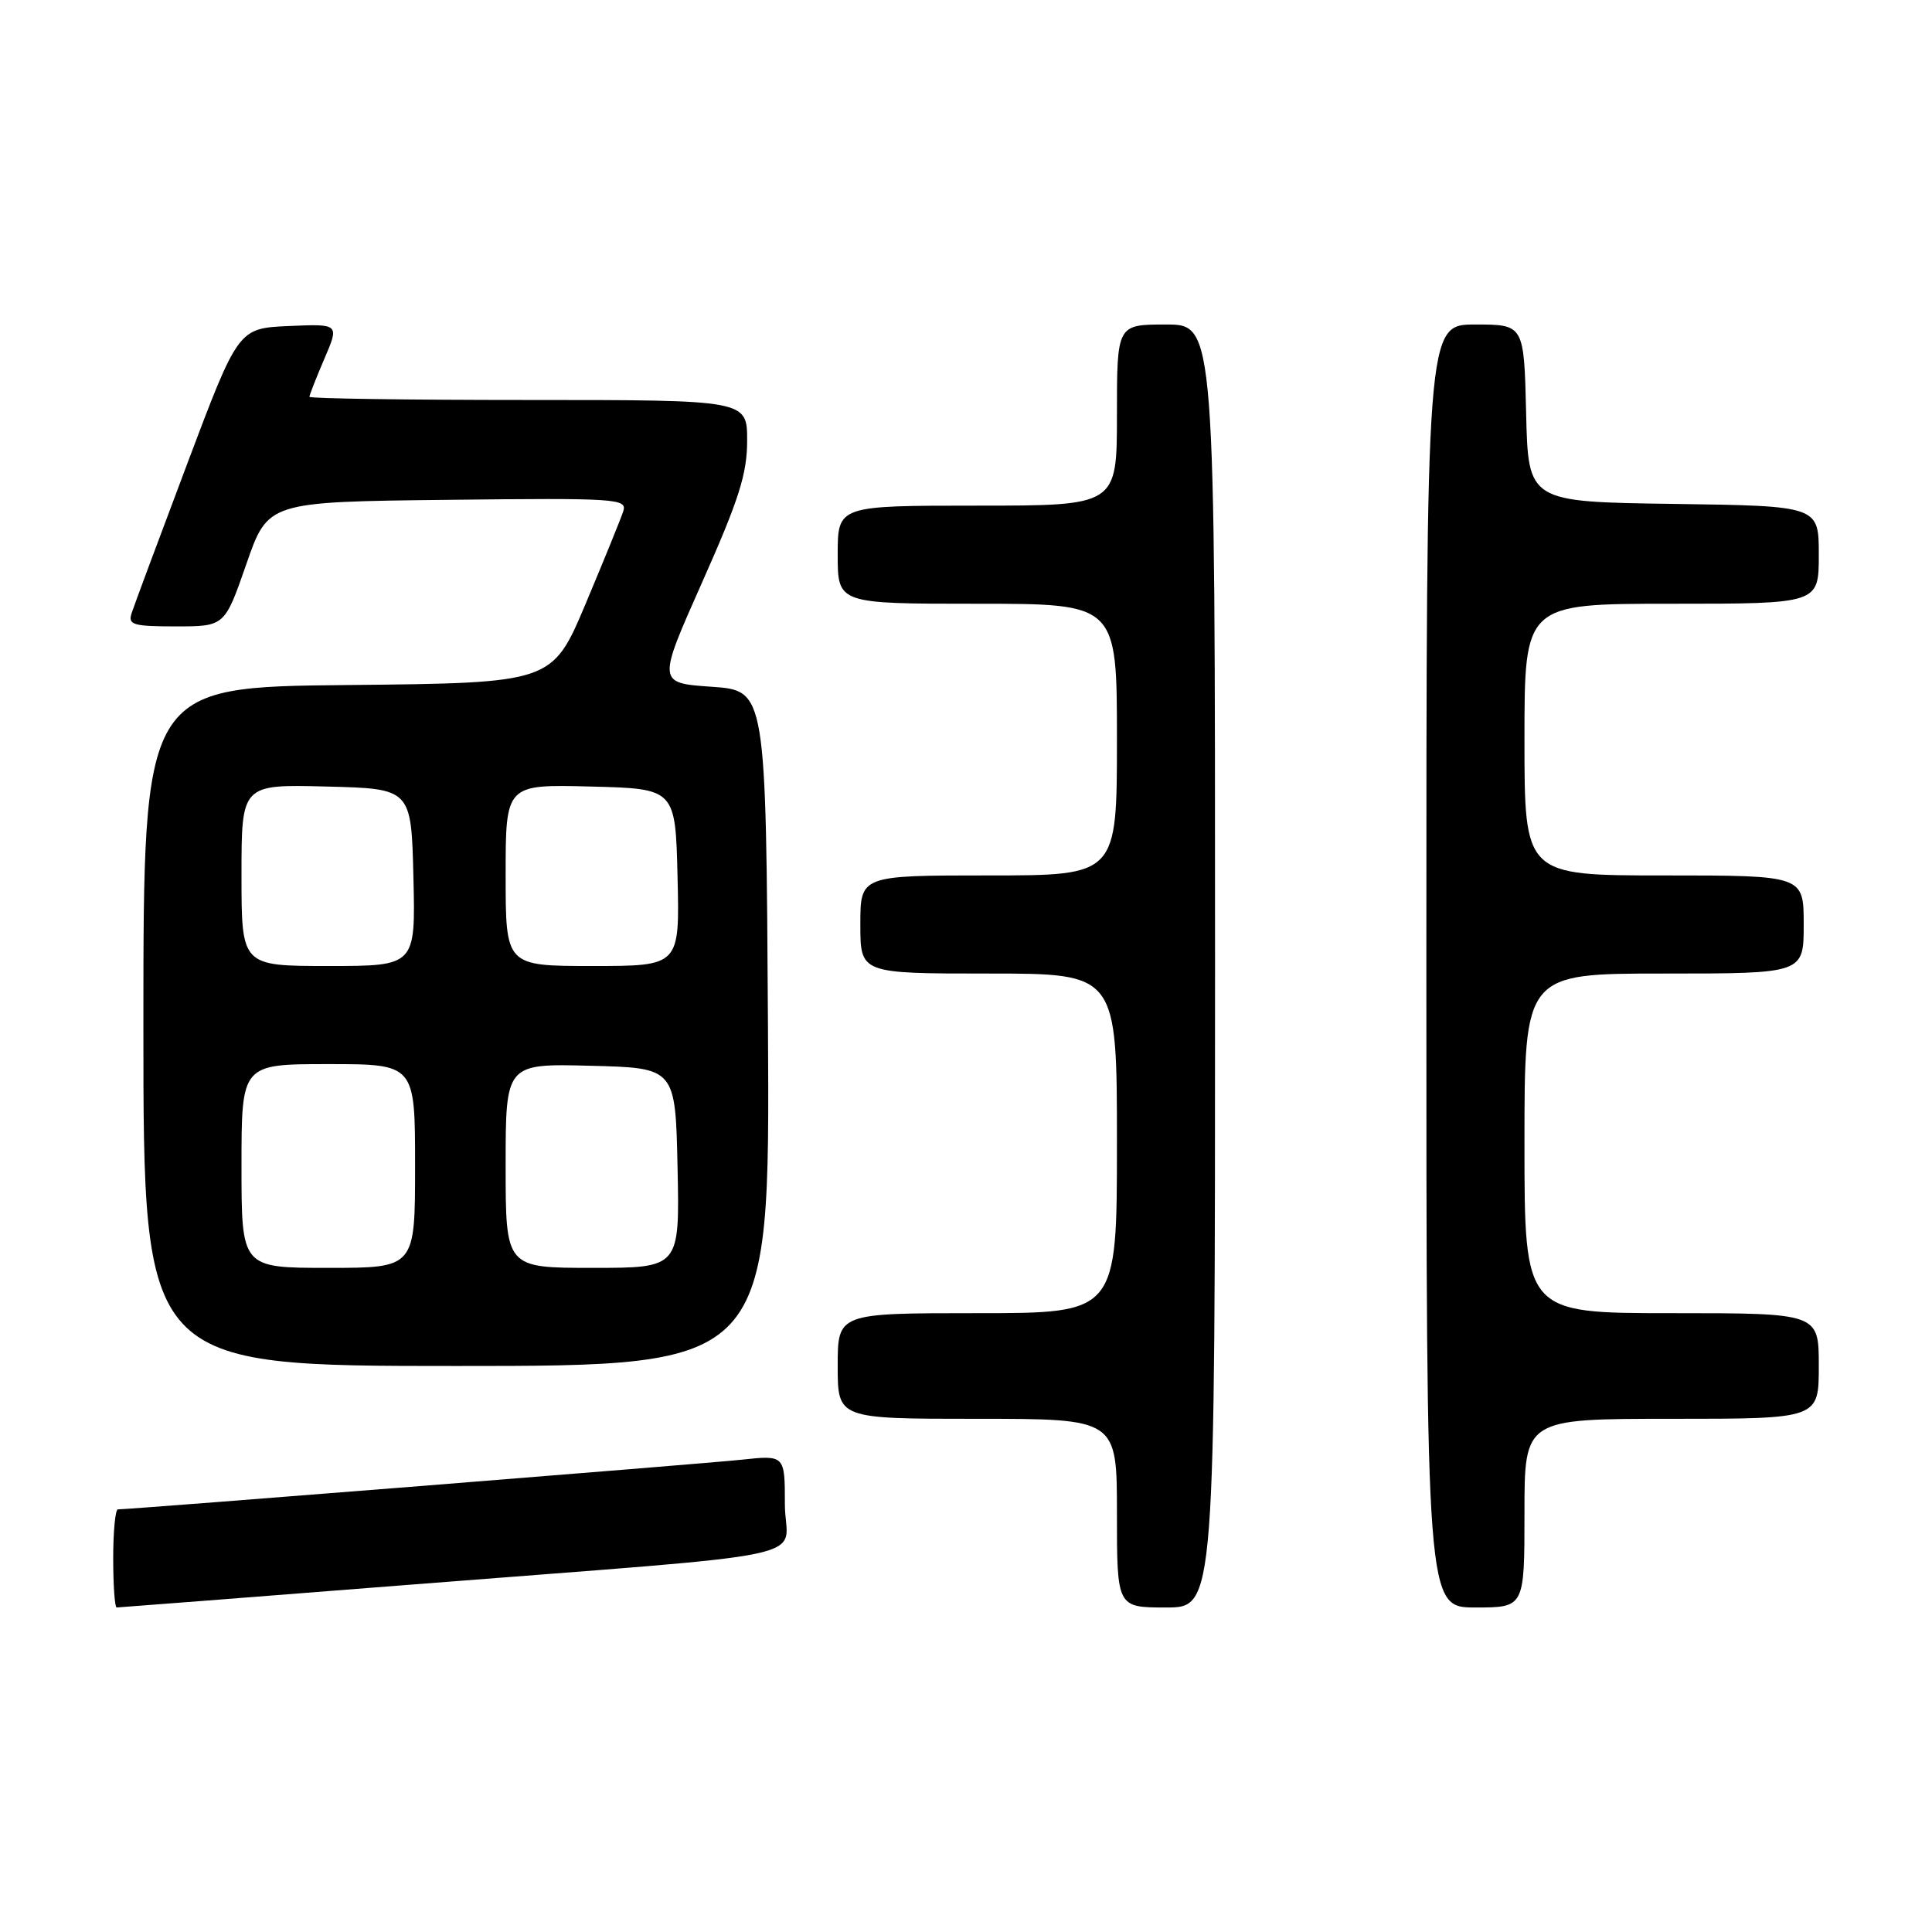 <?xml version="1.0" encoding="UTF-8" standalone="no"?>
<!DOCTYPE svg PUBLIC "-//W3C//DTD SVG 1.1//EN" "http://www.w3.org/Graphics/SVG/1.1/DTD/svg11.dtd" >
<svg xmlns="http://www.w3.org/2000/svg" xmlns:xlink="http://www.w3.org/1999/xlink" version="1.1" viewBox="0 0 256 256">
 <g >
 <path fill="currentColor"
d=" M 53.71 210.03 C 110.61 205.56 104.00 206.96 104.00 199.32 C 104.00 192.80 104.00 192.80 98.25 193.42 C 93.30 193.95 17.35 200.00 15.62 200.00 C 15.28 200.00 15.00 202.93 15.00 206.50 C 15.00 210.07 15.21 213.00 15.46 213.00 C 15.72 213.00 32.93 211.66 53.71 210.03 Z  M 161.00 128.00 C 161.00 43.00 161.00 43.00 154.50 43.00 C 148.00 43.00 148.00 43.00 148.00 55.00 C 148.00 67.00 148.00 67.00 129.50 67.00 C 111.00 67.00 111.00 67.00 111.00 73.50 C 111.00 80.00 111.00 80.00 129.50 80.00 C 148.00 80.00 148.00 80.00 148.00 98.00 C 148.00 116.00 148.00 116.00 131.00 116.00 C 114.00 116.00 114.00 116.00 114.00 122.50 C 114.00 129.00 114.00 129.00 131.00 129.00 C 148.00 129.00 148.00 129.00 148.00 151.50 C 148.00 174.00 148.00 174.00 129.50 174.00 C 111.00 174.00 111.00 174.00 111.00 181.00 C 111.00 188.00 111.00 188.00 129.50 188.00 C 148.00 188.00 148.00 188.00 148.00 200.50 C 148.00 213.00 148.00 213.00 154.50 213.00 C 161.00 213.00 161.00 213.00 161.00 128.00 Z  M 202.00 200.50 C 202.00 188.00 202.00 188.00 221.50 188.00 C 241.00 188.00 241.00 188.00 241.00 181.00 C 241.00 174.00 241.00 174.00 221.50 174.00 C 202.00 174.00 202.00 174.00 202.00 151.50 C 202.00 129.00 202.00 129.00 220.50 129.00 C 239.00 129.00 239.00 129.00 239.00 122.50 C 239.00 116.00 239.00 116.00 220.50 116.00 C 202.00 116.00 202.00 116.00 202.00 98.00 C 202.00 80.00 202.00 80.00 221.50 80.00 C 241.00 80.00 241.00 80.00 241.00 73.52 C 241.00 67.04 241.00 67.04 221.75 66.77 C 202.50 66.50 202.50 66.50 202.22 54.75 C 201.94 43.00 201.94 43.00 195.47 43.00 C 189.00 43.00 189.00 43.00 189.00 128.00 C 189.00 213.00 189.00 213.00 195.50 213.00 C 202.00 213.00 202.00 213.00 202.00 200.50 Z  M 101.76 136.25 C 101.50 91.50 101.50 91.50 94.30 91.00 C 87.10 90.50 87.10 90.50 93.05 77.13 C 97.92 66.18 99.00 62.79 99.00 58.38 C 99.00 53.00 99.00 53.00 70.00 53.00 C 54.05 53.00 41.00 52.81 41.00 52.58 C 41.00 52.35 41.89 50.08 42.98 47.54 C 44.97 42.91 44.97 42.91 38.27 43.20 C 31.57 43.50 31.57 43.50 24.79 61.50 C 21.06 71.40 17.75 80.29 17.44 81.25 C 16.93 82.79 17.62 83.00 23.32 83.00 C 29.77 83.00 29.77 83.00 32.64 74.75 C 35.50 66.50 35.50 66.50 59.32 66.23 C 81.72 65.98 83.11 66.07 82.59 67.73 C 82.28 68.70 80.03 74.22 77.60 80.00 C 73.17 90.50 73.17 90.50 46.08 90.77 C 19.00 91.03 19.00 91.03 19.00 136.02 C 19.00 181.00 19.00 181.00 60.51 181.00 C 102.02 181.00 102.02 181.00 101.76 136.25 Z  M 32.00 154.50 C 32.00 141.00 32.00 141.00 43.50 141.00 C 55.00 141.00 55.00 141.00 55.00 154.50 C 55.00 168.00 55.00 168.00 43.50 168.00 C 32.00 168.00 32.00 168.00 32.00 154.50 Z  M 67.00 154.47 C 67.00 140.93 67.00 140.93 78.25 141.22 C 89.50 141.50 89.50 141.50 89.78 154.75 C 90.06 168.00 90.06 168.00 78.53 168.00 C 67.00 168.00 67.00 168.00 67.00 154.47 Z  M 32.00 115.97 C 32.00 103.93 32.00 103.93 43.25 104.22 C 54.50 104.50 54.50 104.50 54.78 116.25 C 55.06 128.00 55.06 128.00 43.53 128.00 C 32.00 128.00 32.00 128.00 32.00 115.97 Z  M 67.00 115.97 C 67.00 103.93 67.00 103.93 78.25 104.22 C 89.50 104.50 89.50 104.50 89.78 116.25 C 90.06 128.00 90.06 128.00 78.53 128.00 C 67.00 128.00 67.00 128.00 67.00 115.97 Z "/>
</g>
</svg>